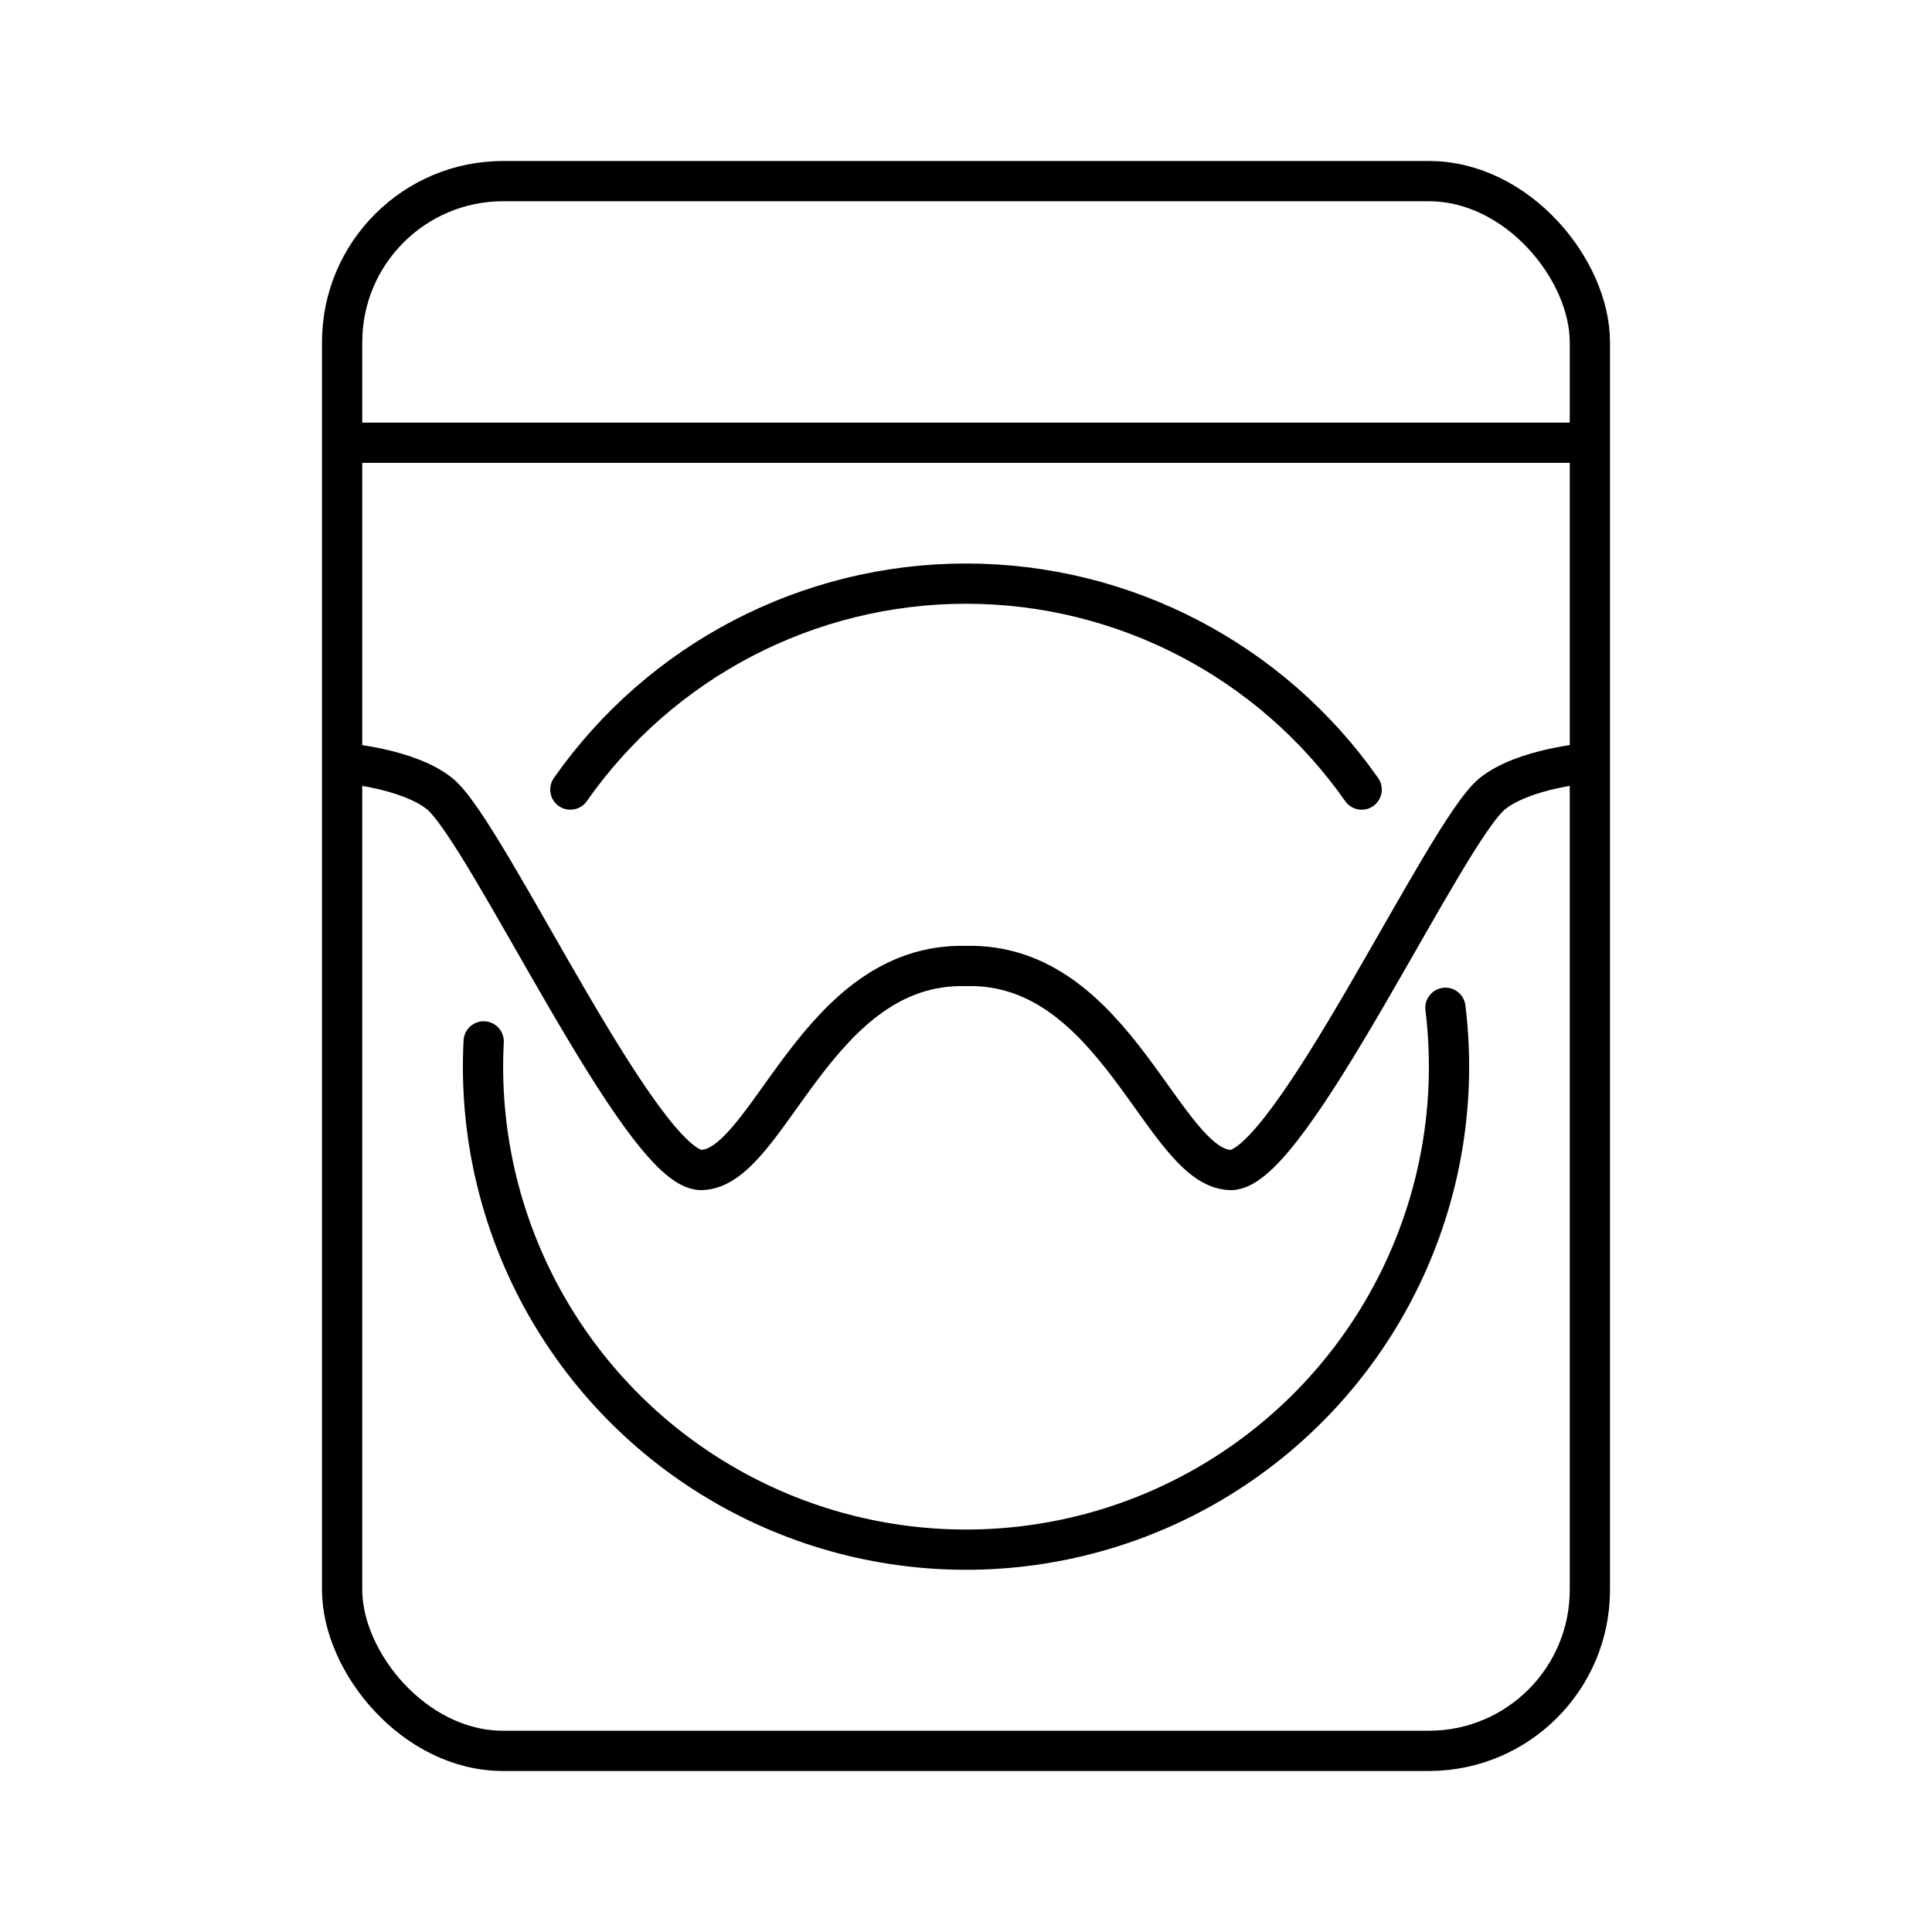 <?xml version="1.0" encoding="UTF-8"?><svg id="d" xmlns="http://www.w3.org/2000/svg" viewBox="0 0 48 48"><defs><style>.k{fill:none;stroke:#000;stroke-linecap:round;stroke-linejoin:round;}</style></defs><rect id="f" class="k" x="8.5" y="4.5" width="31" height="39" rx="4" ry="4"/><path id="g" class="k" d="M9,11h30"/><path id="h" class="k" d="M14.17,19.617c2.246-3.207,5.915-5.117,9.83-5.117s7.584,1.91,9.83,5.117"/><path id="i" class="k" d="M35.911,25.038c.553,4.504-1.482,8.934-5.258,11.45s-8.649,2.686-12.592.44c-3.943-2.246-6.282-6.524-6.044-11.055"/><path id="j" class="k" d="M39.426,18.963s-1.575.13-2.352.759c-1.172.948-5.025,9.378-6.501,9.346-1.684-.037-2.841-5.167-6.573-5.068M8.574,18.963s1.575.13,2.352.759c1.172.948,5.025,9.378,6.501,9.346,1.684-.037,2.841-5.167,6.573-5.068"/></svg>